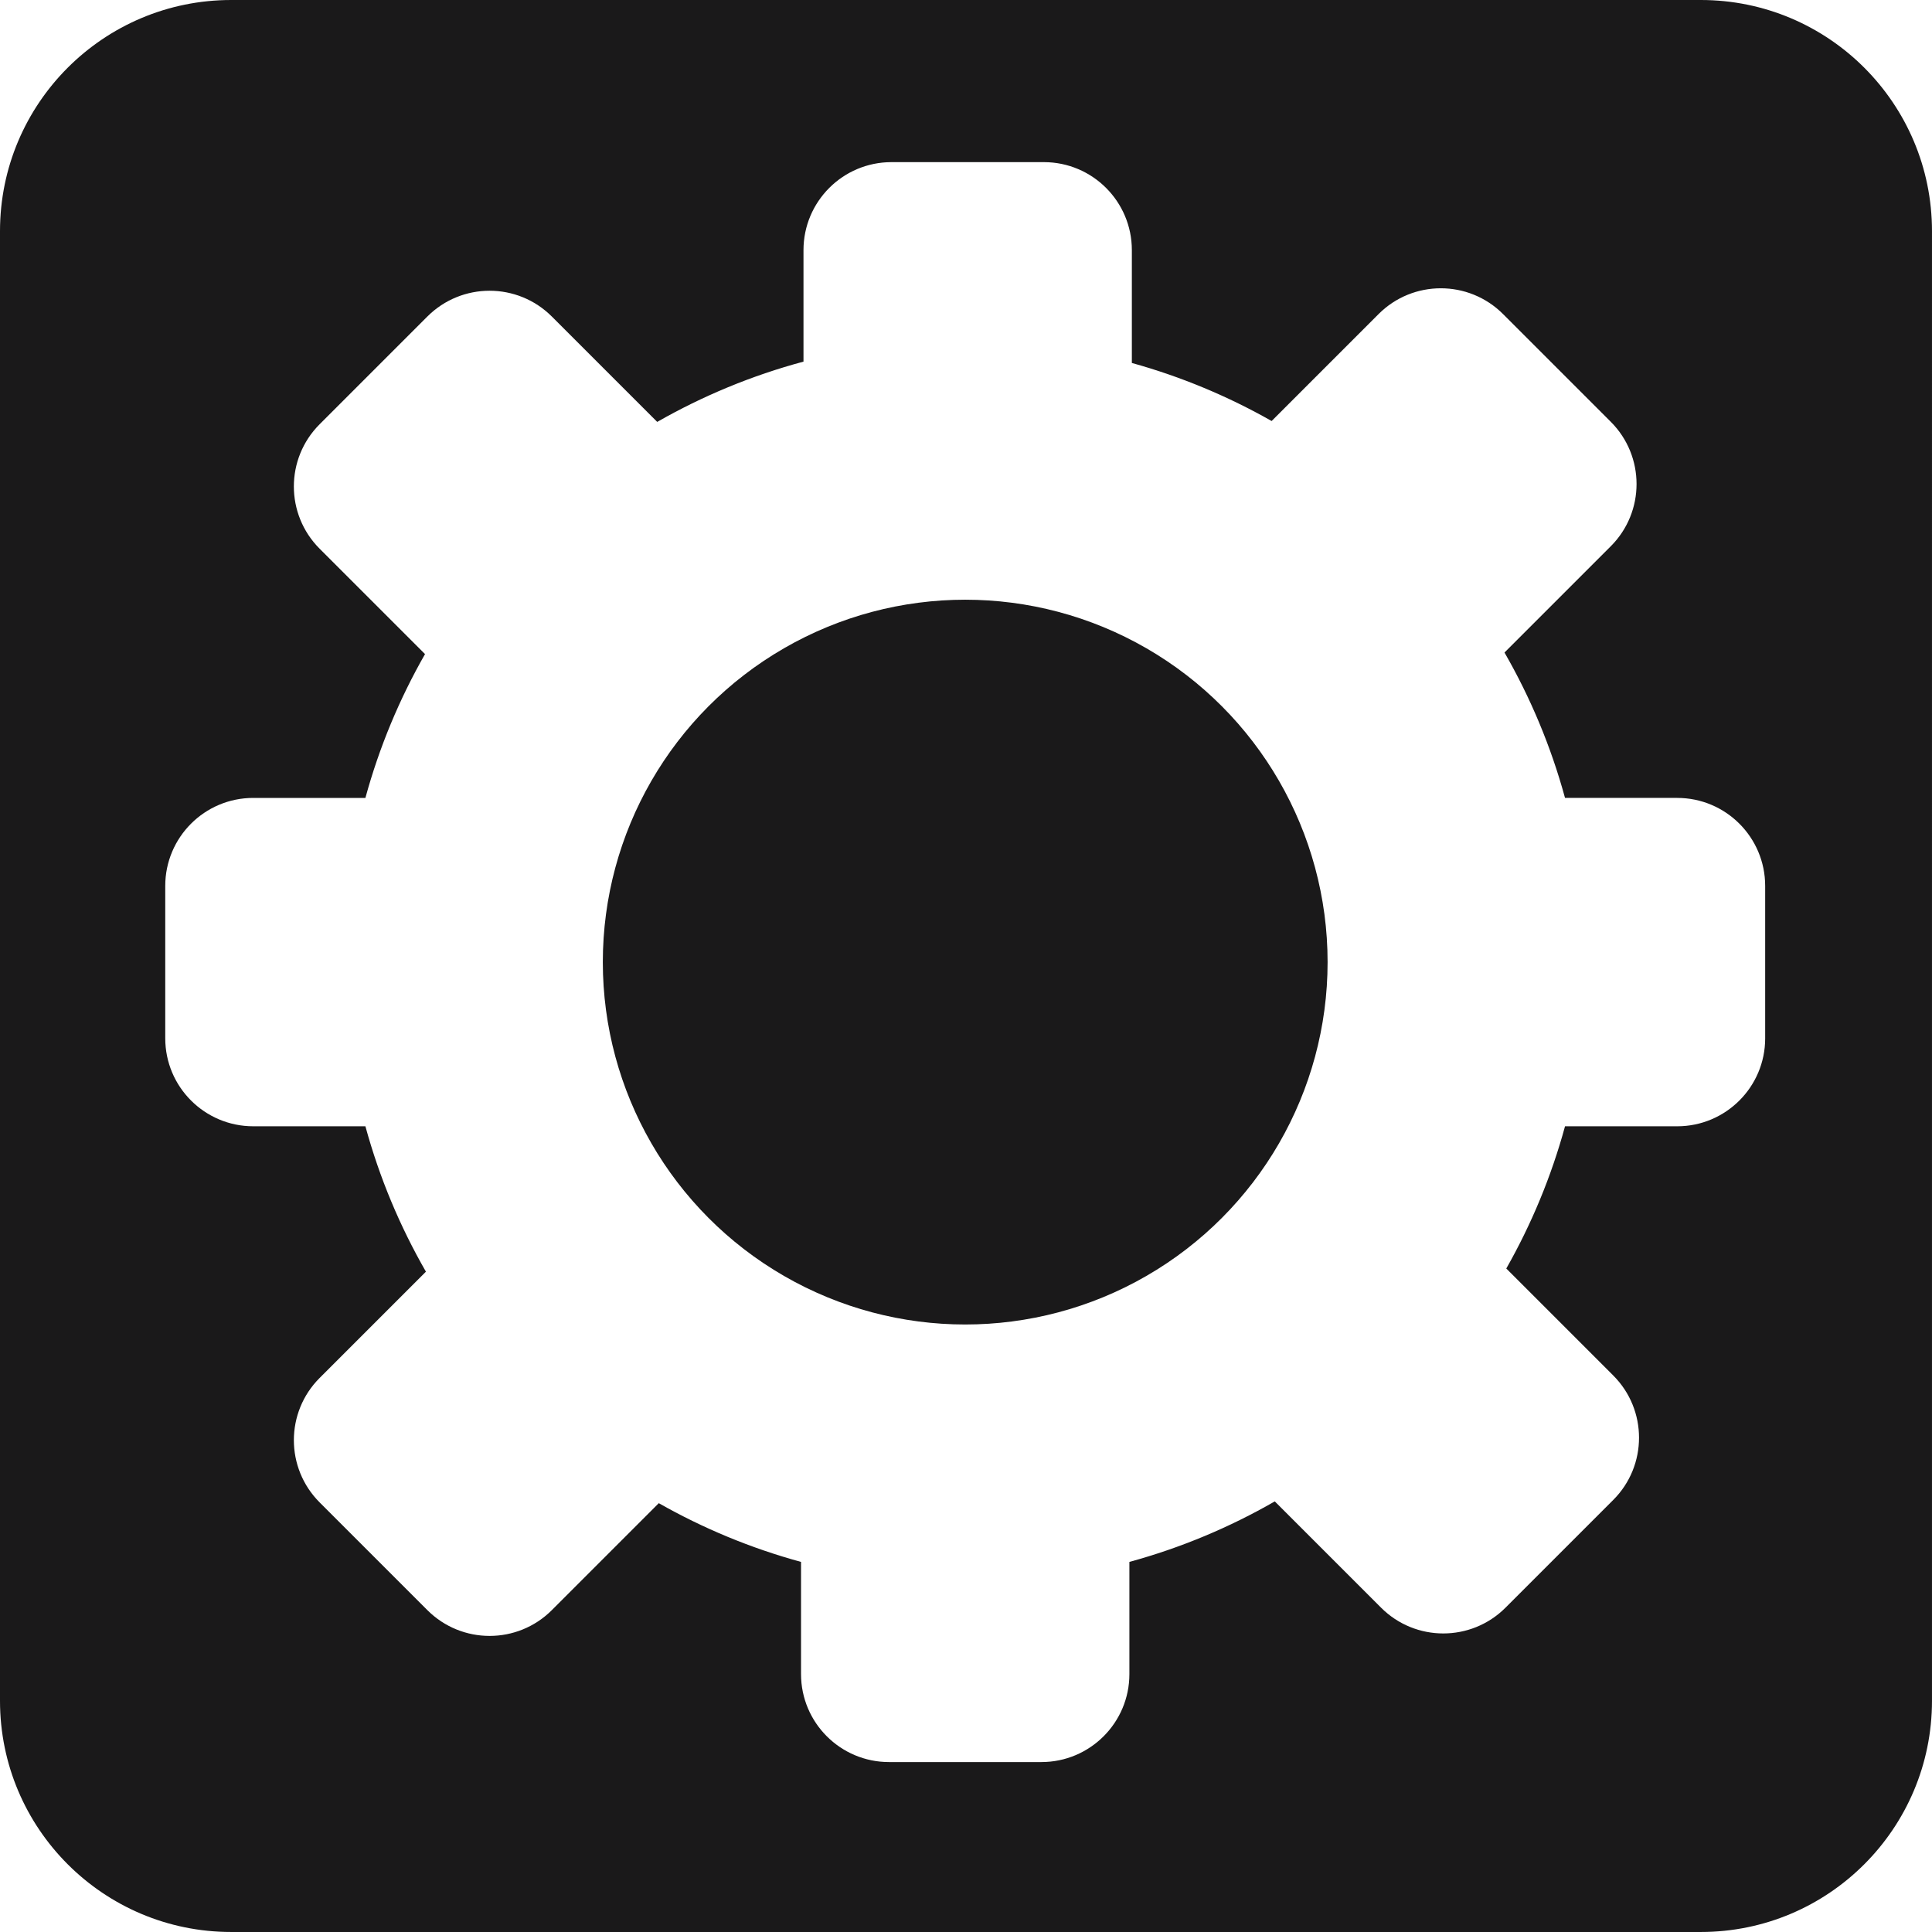 <?xml version="1.0" encoding="UTF-8"?>
<svg id="Icon" xmlns="http://www.w3.org/2000/svg" viewBox="0 0 2048 2048">
  <defs>
    <style>
      .cls-1 {
        fill: #1a191a;
      }
    </style>
  </defs>
  <path class="cls-1" d="M1802.94,0H245.06C109.72,0,0,109.72,0,245.06v1557.87c0,135.35,109.72,245.06,245.06,245.06h1557.87c135.35,0,245.06-109.72,245.06-245.06V245.06c0-135.35-109.72-245.06-245.06-245.06ZM1871.16,1100.62c0,51.52-41.77,93.29-93.29,93.29h-118.88c-14.54,53.25-35.6,103.81-62.26,150.78l113.38,113.38c36.43,36.43,36.43,95.5,0,131.93l-114.2,114.2c-36.43,36.43-95.5,36.43-131.93,0l-112.66-112.66c-47.91,27.56-99.6,49.26-154.12,64.15v118.88c0,51.52-41.77,93.29-93.29,93.29h-161.5c-51.52,0-93.29-41.77-93.29-93.29v-118.88c-53.25-14.54-103.81-35.6-150.78-62.26l-113.38,113.38c-36.43,36.43-95.5,36.43-131.93,0l-114.2-114.2c-36.43-36.43-36.43-95.5,0-131.93l112.66-112.66c-27.56-47.91-49.26-99.6-64.15-154.12h-118.88c-51.52,0-93.29-41.77-93.29-93.29v-161.5c0-51.52,41.77-93.29,93.29-93.29h118.88c14.72-53.88,36.1-105.01,63.2-152.45l-111.72-111.72c-36.43-36.43-36.43-95.5,0-131.93l114.2-114.2c36.43-36.43,95.5-36.43,131.93,0l111.72,111.72c48.2-27.54,100.22-49.18,155.06-63.91v-118.17c0-51.52,41.77-93.29,93.29-93.29h161.5c51.52,0,93.29,41.77,93.29,93.29v119.6c52.29,14.51,101.97,35.31,148.17,61.53l113.38-113.38c36.43-36.43,95.5-36.43,131.93,0l114.2,114.2c36.43,36.43,36.43,95.5,0,131.93l-112.66,112.66c27.56,47.91,49.26,99.6,64.15,154.12h118.88c51.52,0,93.29,41.77,93.29,93.29v161.5Z"/>
  <circle class="cls-1" cx="1023.16" cy="1019.87" r="384.15"/>
</svg>